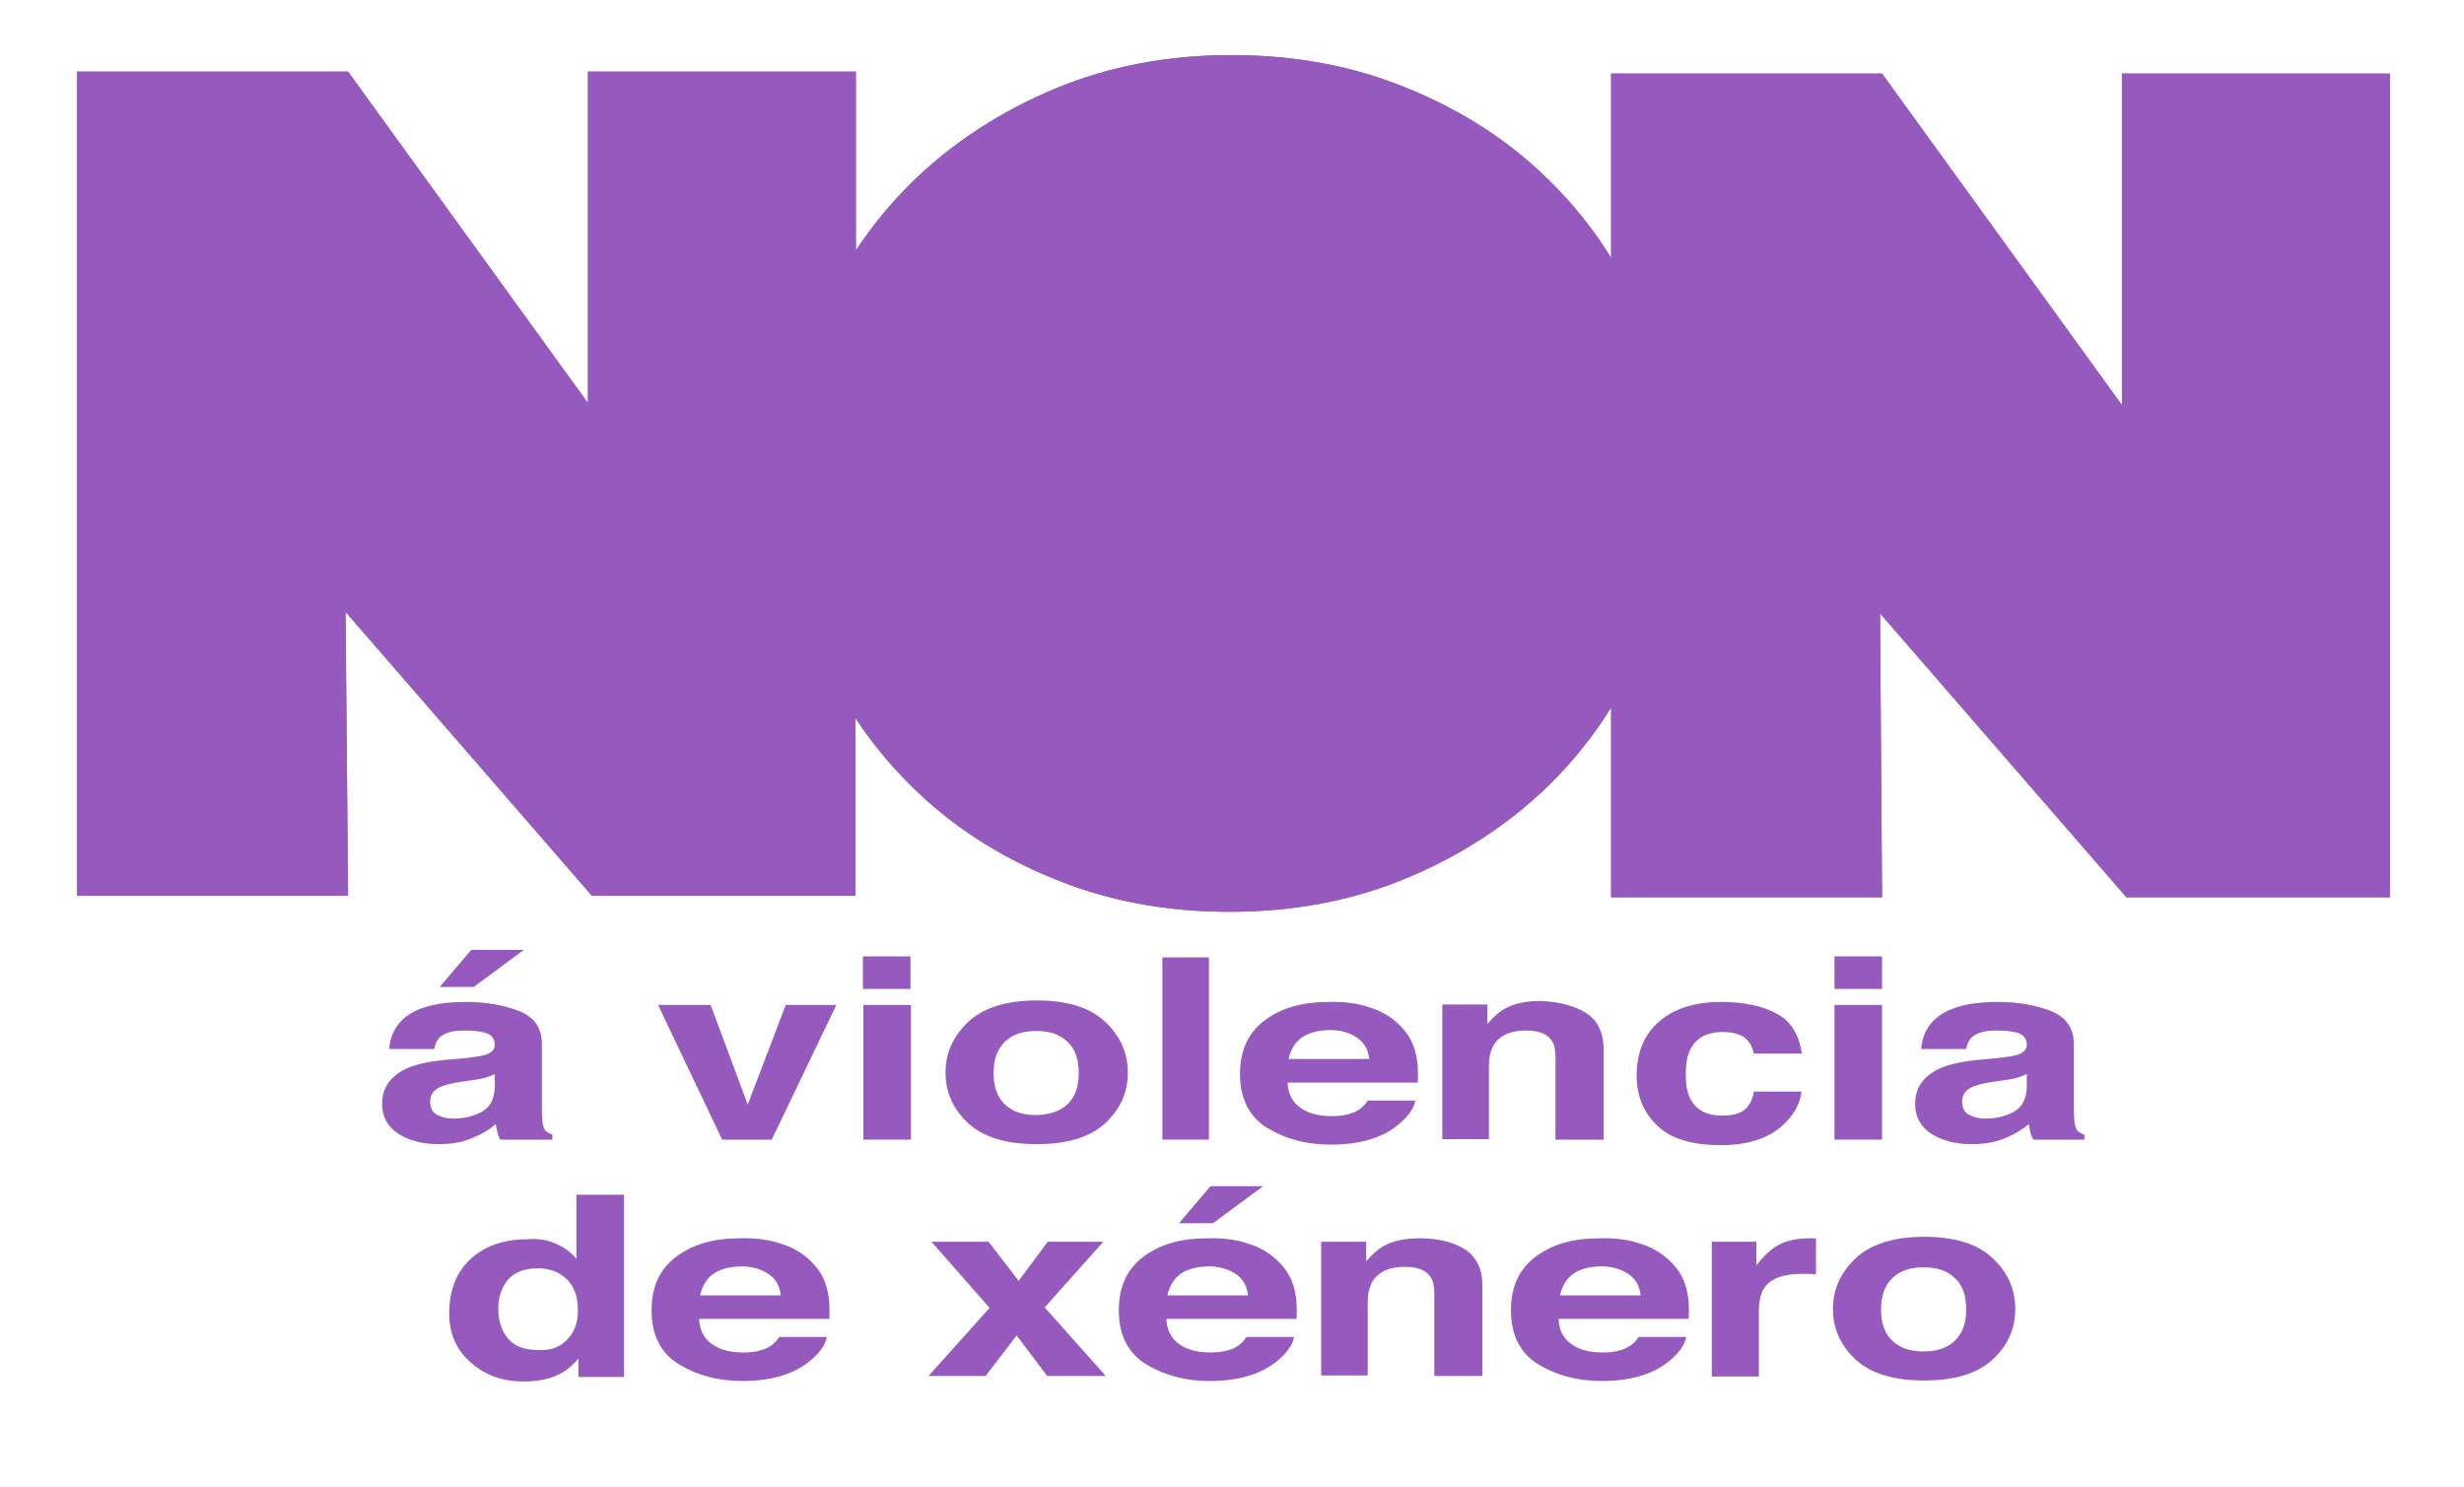 <svg xmlns="http://www.w3.org/2000/svg" xmlns:xlink="http://www.w3.org/1999/xlink" id="Capa_1" x="0px" y="0px" viewBox="0 0 492 297" style="enable-background:new 0 0 492 297;" xml:space="preserve"><style type="text/css">	.st0{clip-path:url(#TROQUEL_2_);fill:#965ABE;}	.st1{fill:#965ABE;}</style><g>	<g>		<defs>			<path id="TROQUEL_1_" d="M210.7,17.7c-10.8,4.5-20.2,10.6-28.2,18.3c-4.4,4.3-8.3,9-11.6,14V14.3h-53.5v66.2L69.5,14.3H15.4    v164.6l54.1,0L69,122.2l49.2,56.7h52.6v-35.5c3.3,5,7.1,9.6,11.4,13.8c7.8,7.7,17.2,13.8,28,18.2c10.8,4.5,22.6,6.7,35.3,6.7    c12.7,0,24.5-2.2,35.3-6.7c10.8-4.5,20.2-10.6,28.2-18.3c4.9-4.8,9.1-10,12.7-15.8v37.9h54.1l-0.4-56.7l49.2,56.7l52.6,0V14.7    h-53.5v66.2l-47.9-66.2h-54.1v36.8c-3.5-5.7-7.7-10.9-12.5-15.6c-7.8-7.7-17.2-13.8-28-18.2c-10.8-4.5-22.6-6.7-35.3-6.7    C233.3,11,221.5,13.2,210.7,17.7"></path>		</defs>		<use xlink:href="#TROQUEL_1_" style="overflow:visible;fill:#965ABE;"></use>		<clipPath id="TROQUEL_2_">			<use xlink:href="#TROQUEL_1_" style="overflow:visible;"></use>		</clipPath>		<rect x="-8.8" y="-23.3" class="st0" width="510.3" height="240.6"></rect>	</g>	<g>		<path class="st1" d="M93.1,211.3c1.7-0.2,3-0.4,3.7-0.6c1.3-0.4,2-1.1,2-2c0-1.1-0.5-1.9-1.5-2.3c-1-0.4-2.5-0.6-4.5-0.6   c-2.2,0-3.8,0.4-4.8,1.2c-0.7,0.6-1.1,1.4-1.3,2.5h-9c0.2-2.4,1.1-4.3,2.6-5.8c2.5-2.4,6.7-3.6,12.8-3.6c3.9,0,7.4,0.6,10.5,1.8   c3.1,1.2,4.6,3.4,4.6,6.6v12.3c0,0.9,0,1.9,0.1,3.1c0.1,0.9,0.3,1.5,0.6,1.9c0.3,0.3,0.8,0.6,1.4,0.8v1H99.9   c-0.3-0.5-0.5-1.1-0.6-1.5c-0.1-0.5-0.2-1-0.3-1.6c-1.3,1.1-2.8,2-4.5,2.7c-2,0.9-4.3,1.3-6.9,1.3c-3.3,0-5.9-0.7-8.1-2.1   c-2.1-1.4-3.2-3.4-3.2-5.9c0-3.3,1.7-5.7,5.1-7.2c1.9-0.8,4.6-1.4,8.3-1.7L93.1,211.3z M98.8,214.5c-0.6,0.3-1.2,0.5-1.8,0.7   c-0.6,0.2-1.4,0.3-2.5,0.5l-2.1,0.3c-2,0.3-3.4,0.6-4.3,1c-1.5,0.6-2.2,1.6-2.2,3c0,1.2,0.4,2.1,1.3,2.6c0.9,0.5,2,0.8,3.3,0.8   c2,0,3.9-0.4,5.6-1.3c1.7-0.9,2.6-2.5,2.7-4.9V214.5z M104.6,189.7l-10,7.4h-6.8l6.3-7.4H104.6z"></path>		<polygon class="st1" points="156.9,200.7 167,200.7 154.1,227.6 144.2,227.6 131.4,200.7 141.9,200.7 149.3,220.6   "></polygon>		<path class="st1" d="M181.8,197.5h-9.5V191h9.5V197.5z M172.4,200.7h9.5v26.9h-9.5V200.7z"></path>		<path class="st1" d="M220.7,224.3c-3,2.8-7.6,4.2-13.7,4.2c-6.1,0-10.7-1.4-13.7-4.2c-3-2.8-4.5-6.2-4.5-10.1   c0-3.9,1.5-7.2,4.5-10.1c3-2.8,7.6-4.3,13.7-4.3c6.1,0,10.7,1.4,13.7,4.3c3,2.8,4.5,6.2,4.5,10.1   C225.2,218.2,223.7,221.5,220.7,224.3 M213.2,220.5c1.5-1.5,2.2-3.5,2.2-6.2c0-2.7-0.7-4.8-2.2-6.2c-1.5-1.5-3.6-2.2-6.3-2.2   c-2.7,0-4.8,0.7-6.3,2.2c-1.5,1.5-2.2,3.5-2.2,6.2c0,2.7,0.7,4.8,2.2,6.2c1.5,1.5,3.6,2.2,6.3,2.2   C209.7,222.6,211.7,221.9,213.2,220.5"></path>		<rect x="232.1" y="191.2" class="st1" width="9.3" height="36.4"></rect>		<path class="st1" d="M273.8,201.3c2.5,0.8,4.6,2.2,6.2,4c1.5,1.6,2.4,3.5,2.8,5.6c0.3,1.2,0.4,3,0.3,5.3h-26   c0.1,2.7,1.4,4.6,3.7,5.7c1.4,0.7,3.1,1,5.2,1c2.1,0,3.9-0.4,5.2-1.2c0.7-0.4,1.4-1.1,1.9-1.9h9.5c-0.3,1.6-1.4,3.2-3.5,4.9   c-3.2,2.6-7.7,3.9-13.4,3.9c-4.8,0-8.9-1.1-12.6-3.3c-3.6-2.2-5.5-5.8-5.5-10.8c0-4.7,1.6-8.2,4.9-10.7c3.3-2.5,7.5-3.7,12.8-3.7   C268.5,200,271.3,200.4,273.8,201.3 M259.8,207.3c-1.3,1-2.1,2.4-2.5,4.2h16.1c-0.2-1.9-1-3.3-2.5-4.3c-1.5-1-3.3-1.5-5.5-1.5   C263,205.8,261.2,206.3,259.8,207.3"></path>		<path class="st1" d="M316.7,202.3c2.3,1.5,3.5,3.9,3.5,7.2v18.1h-9.6v-16.4c0-1.4-0.2-2.5-0.7-3.3c-0.9-1.4-2.6-2.1-5.2-2.1   c-3.1,0-5.3,1-6.5,3c-0.6,1.1-0.9,2.4-0.9,4.1v14.6h-9.3v-26.9h9v3.9c1.2-1.4,2.3-2.4,3.4-3c1.9-1.1,4.3-1.6,7.3-1.6   C311.3,200.1,314.3,200.8,316.7,202.3"></path>		<path class="st1" d="M350.2,210.4c-0.2-1-0.6-1.9-1.3-2.7c-1.1-1.1-2.7-1.6-4.9-1.6c-3.2,0-5.3,1.2-6.5,3.5   c-0.6,1.2-0.9,2.9-0.9,5c0,2,0.3,3.6,0.9,4.8c1.1,2.2,3.2,3.4,6.3,3.4c2.2,0,3.7-0.4,4.7-1.3c0.9-0.9,1.5-2,1.7-3.5h9.5   c-0.2,2.1-1.2,4.2-3.1,6.1c-2.9,3.1-7.3,4.6-13,4.6c-5.8,0-10-1.3-12.7-3.9c-2.7-2.6-4.1-5.9-4.1-10c0-4.6,1.5-8.2,4.5-10.8   c3-2.6,7.1-3.9,12.4-3.9c4.5,0,8.2,0.8,11,2.3c2.9,1.5,4.5,4.2,5.1,8H350.2z"></path>		<path class="st1" d="M375.8,197.5h-9.5V191h9.5V197.5z M366.3,200.7h9.5v26.9h-9.5V200.7z"></path>		<path class="st1" d="M399,211.3c1.7-0.2,3-0.4,3.7-0.6c1.3-0.4,2-1.1,2-2c0-1.1-0.5-1.9-1.5-2.3c-1-0.4-2.5-0.6-4.5-0.6   c-2.2,0-3.8,0.4-4.8,1.2c-0.7,0.6-1.1,1.4-1.3,2.5h-9c0.2-2.4,1.1-4.3,2.6-5.8c2.5-2.4,6.7-3.6,12.8-3.6c3.9,0,7.4,0.6,10.5,1.8   c3,1.2,4.6,3.4,4.6,6.6v12.3c0,0.9,0,1.9,0.1,3.1c0.1,0.9,0.3,1.5,0.6,1.9c0.3,0.3,0.8,0.6,1.4,0.8v1h-10.2   c-0.3-0.5-0.5-1.1-0.6-1.5c-0.1-0.5-0.2-1-0.3-1.6c-1.3,1.1-2.8,2-4.5,2.7c-2,0.9-4.3,1.3-6.9,1.3c-3.3,0-5.9-0.7-8.1-2.1   c-2.1-1.4-3.2-3.4-3.2-5.9c0-3.3,1.7-5.7,5.1-7.2c1.9-0.8,4.6-1.4,8.3-1.7L399,211.3z M404.7,214.5c-0.6,0.3-1.2,0.5-1.8,0.7   c-0.6,0.2-1.4,0.3-2.5,0.5l-2.1,0.3c-2,0.3-3.4,0.6-4.3,1c-1.5,0.6-2.2,1.6-2.2,3c0,1.2,0.4,2.1,1.3,2.6c0.9,0.5,2,0.8,3.3,0.8   c2,0,3.9-0.4,5.6-1.3c1.7-0.9,2.6-2.5,2.7-4.9V214.5z"></path>		<path class="st1" d="M111,248.4c1.7,0.7,3,1.7,4.1,3v-12.8h9.5v36.4h-9.1v-3.7c-1.3,1.6-2.9,2.8-4.6,3.5c-1.7,0.7-3.8,1.1-6.4,1.1   c-4.2,0-7.7-1.3-10.5-3.8c-2.9-2.5-4.3-5.8-4.3-9.8c0-4.6,1.4-8.2,4.2-10.8c2.8-2.6,6.6-4,11.3-4   C107.4,247.3,109.3,247.6,111,248.4 M113.3,267.5c1.4-1.5,2.1-3.4,2.1-5.8c0-3.3-1.1-5.6-3.3-7.1c-1.4-0.9-2.9-1.3-4.7-1.3   c-2.7,0-4.7,0.8-6,2.3c-1.3,1.6-1.9,3.5-1.9,5.8c0,2.5,0.7,4.5,2,6c1.3,1.5,3.3,2.2,5.9,2.2C109.9,269.8,111.9,269,113.3,267.5"></path>		<path class="st1" d="M156.3,248.5c2.5,0.8,4.6,2.2,6.2,4c1.5,1.6,2.4,3.5,2.8,5.6c0.3,1.2,0.4,3,0.3,5.3h-26   c0.1,2.7,1.4,4.6,3.7,5.7c1.4,0.7,3.1,1,5.2,1c2.1,0,3.9-0.4,5.2-1.2c0.7-0.4,1.4-1.1,1.9-1.9h9.5c-0.3,1.6-1.4,3.2-3.5,4.9   c-3.2,2.6-7.7,3.9-13.4,3.9c-4.8,0-8.9-1.1-12.6-3.3c-3.6-2.2-5.5-5.8-5.5-10.8c0-4.7,1.6-8.2,4.9-10.7c3.3-2.5,7.5-3.7,12.8-3.7   C151,247.2,153.8,247.6,156.3,248.5 M142.3,254.5c-1.3,1-2.1,2.4-2.5,4.2h16.1c-0.2-1.9-1-3.3-2.5-4.3c-1.5-1-3.3-1.5-5.5-1.5   C145.5,253,143.6,253.5,142.3,254.5"></path>		<polygon class="st1" points="185.4,274.8 197.6,261.2 186,248 197.4,248 203.4,255.8 209.2,248 220.3,248 208.6,261.1    220.8,274.8 209.1,274.8 203,266.7 196.8,274.8   "></polygon>		<path class="st1" d="M249.6,248.5c2.5,0.8,4.6,2.2,6.2,4c1.5,1.6,2.4,3.5,2.8,5.6c0.3,1.2,0.4,3,0.3,5.3h-26   c0.1,2.7,1.4,4.6,3.7,5.7c1.4,0.7,3.1,1,5.2,1c2.1,0,3.9-0.4,5.2-1.2c0.7-0.4,1.4-1.1,1.9-1.9h9.5c-0.3,1.6-1.4,3.2-3.5,4.9   c-3.2,2.6-7.7,3.9-13.4,3.9c-4.8,0-8.9-1.1-12.6-3.3c-3.6-2.2-5.5-5.8-5.5-10.8c0-4.7,1.6-8.2,4.9-10.7c3.3-2.5,7.5-3.7,12.8-3.7   C244.3,247.2,247.1,247.6,249.6,248.5 M235.6,254.5c-1.3,1-2.1,2.4-2.5,4.2h16.1c-0.2-1.9-1-3.3-2.5-4.3c-1.5-1-3.3-1.5-5.5-1.5   C238.8,253,236.9,253.5,235.6,254.5 M252.2,236.9l-10,7.4h-6.8l6.3-7.4H252.2z"></path>		<path class="st1" d="M292.5,249.5c2.3,1.5,3.5,3.9,3.5,7.2v18.1h-9.6v-16.4c0-1.4-0.2-2.5-0.7-3.3c-0.9-1.4-2.6-2.1-5.2-2.1   c-3.1,0-5.3,1-6.5,3c-0.6,1.1-0.9,2.4-0.9,4.1v14.6h-9.3V248h9v3.9c1.2-1.4,2.3-2.4,3.4-3c1.9-1.1,4.3-1.6,7.3-1.6   C287.1,247.3,290.1,248,292.5,249.5"></path>		<path class="st1" d="M327.9,248.5c2.5,0.8,4.5,2.2,6.2,4c1.5,1.6,2.4,3.5,2.8,5.6c0.3,1.2,0.4,3,0.3,5.3h-26   c0.1,2.7,1.4,4.6,3.7,5.7c1.4,0.7,3.1,1,5.2,1c2.1,0,3.9-0.4,5.2-1.2c0.7-0.4,1.4-1.1,1.9-1.9h9.5c-0.3,1.6-1.4,3.2-3.5,4.9   c-3.2,2.6-7.7,3.9-13.4,3.9c-4.8,0-8.9-1.1-12.6-3.3c-3.6-2.2-5.5-5.8-5.5-10.8c0-4.7,1.6-8.2,4.9-10.7c3.3-2.5,7.5-3.7,12.8-3.7   C322.6,247.2,325.4,247.6,327.9,248.5 M314,254.5c-1.3,1-2.1,2.4-2.5,4.2h16.1c-0.2-1.9-1-3.3-2.5-4.3c-1.5-1-3.3-1.5-5.5-1.5   C317.1,253,315.3,253.5,314,254.5"></path>		<path class="st1" d="M361.8,247.3c0.1,0,0.4,0,0.8,0v7.2c-0.6,0-1.1-0.1-1.6-0.1c-0.5,0-0.8,0-1.1,0c-3.8,0-6.3,0.9-7.6,2.8   c-0.7,1-1.1,2.6-1.1,4.8v12.9h-9.4v-26.9h8.9v4.7c1.4-1.8,2.7-3,3.8-3.7c1.7-1.1,4-1.7,6.8-1.7   C361.6,247.3,361.7,247.3,361.8,247.3"></path>		<path class="st1" d="M397.9,271.5c-3,2.8-7.6,4.2-13.7,4.2c-6.1,0-10.7-1.4-13.7-4.2c-3-2.8-4.5-6.2-4.5-10.1   c0-3.9,1.5-7.2,4.5-10.1c3-2.8,7.6-4.3,13.7-4.3c6.1,0,10.7,1.4,13.7,4.3c3,2.8,4.5,6.2,4.5,10.1   C402.4,265.4,400.9,268.7,397.9,271.5 M390.4,267.7c1.5-1.5,2.2-3.5,2.2-6.2s-0.7-4.8-2.2-6.2c-1.5-1.5-3.6-2.2-6.3-2.2   c-2.7,0-4.8,0.7-6.3,2.2c-1.5,1.5-2.2,3.5-2.2,6.2s0.7,4.8,2.2,6.2c1.5,1.5,3.6,2.2,6.3,2.2C386.9,269.9,389,269.1,390.4,267.7"></path>	</g></g></svg>